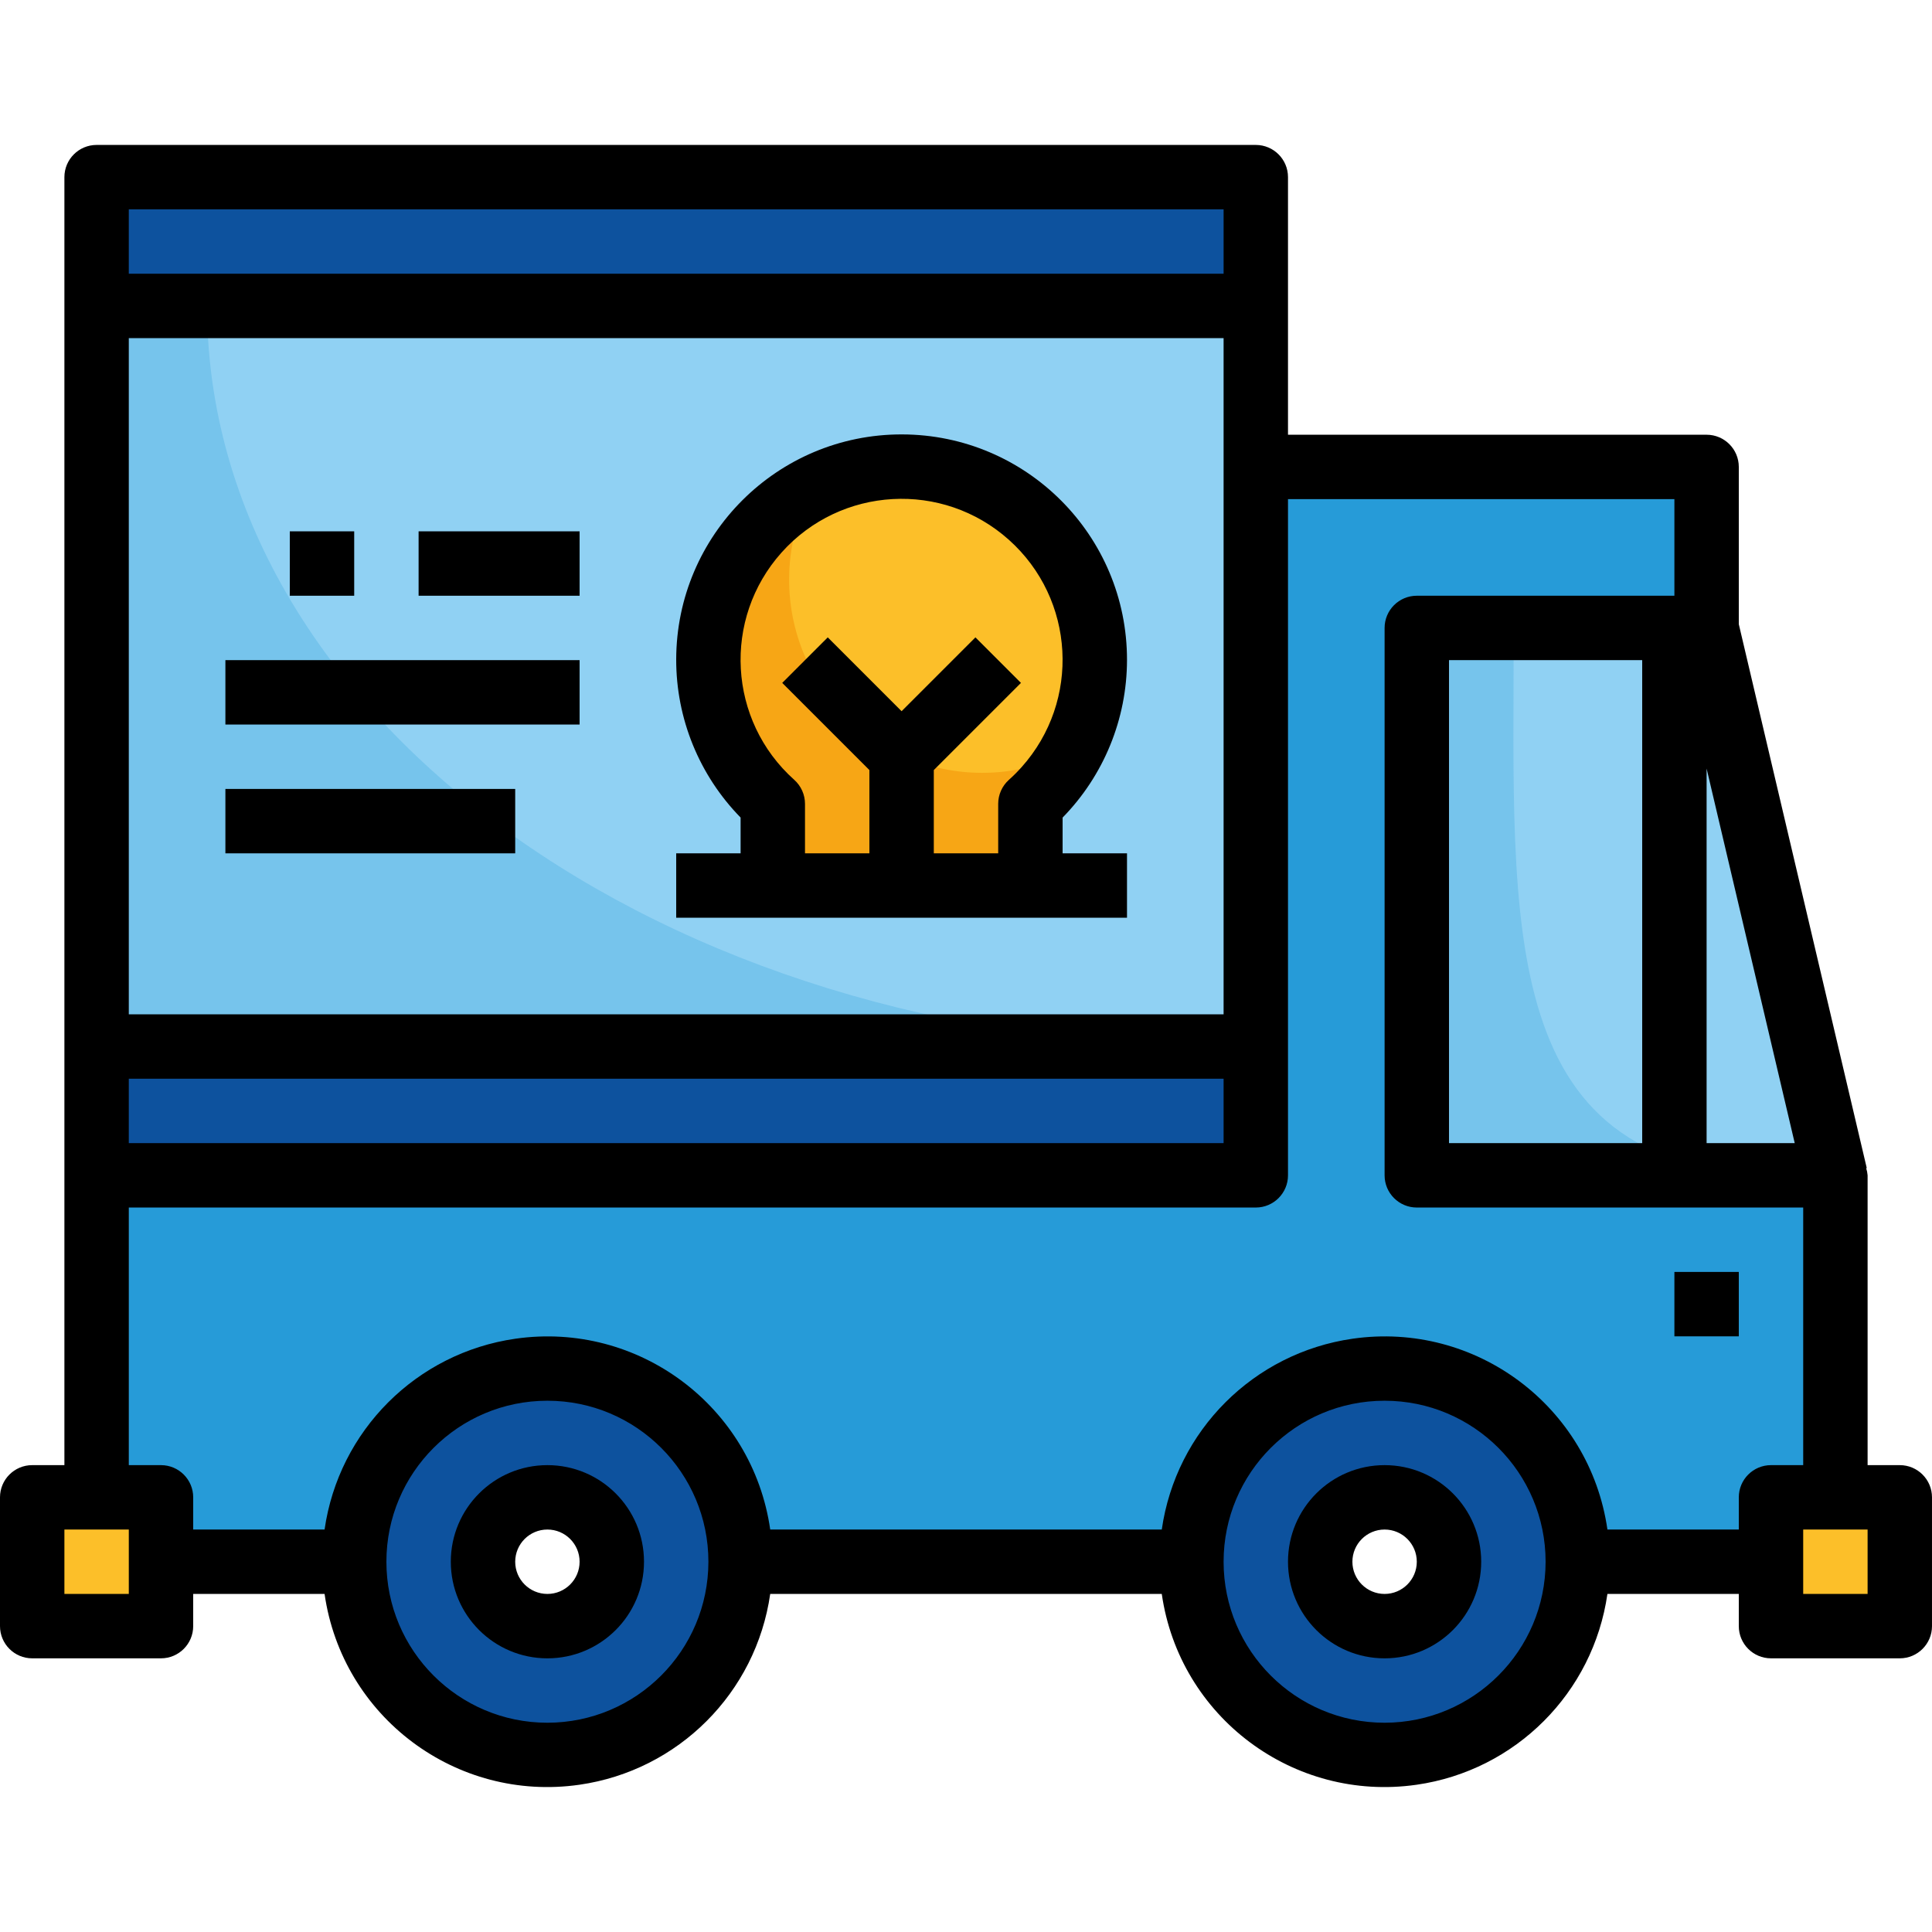 <?xml version="1.0" encoding="iso-8859-1"?>
<!-- Generator: Adobe Illustrator 19.0.0, SVG Export Plug-In . SVG Version: 6.00 Build 0)  -->
<svg version="1.1" id="Capa_1" xmlns="http://www.w3.org/2000/svg" xmlns:xlink="http://www.w3.org/1999/xlink" x="0px" y="0px"
	 viewBox="0 0 512 512" style="enable-background:new 0 0 512 512;" xml:space="preserve">
<path style="fill:#269BD8;" d="M42.667,413.876h51.2c0-28.279,22.921-51.2,51.2-51.2l0,0c28.279,0,51.2,22.921,51.2,51.2h119.467
	c0-28.279,22.921-51.2,51.2-51.2l0,0c28.279,0,51.2,22.921,51.2,51.2h51.2v-17.067H486.4v-85.333l-34.133-145.067v-42.667H332.8
	v187.733H25.6v85.333h17.067V413.876z"/>
<g>
	<polygon style="fill:#90D1F3;" points="486.4,311.475 375.467,311.475 375.467,166.409 452.267,166.409 	"/>
	<rect x="25.6" y="81.075" style="fill:#90D1F3;" width="307.2" height="196.267"/>
</g>
<g style="opacity:0.25;enable-background:new    ;">
	<path style="fill:#269BD8;" d="M375.467,311.475V166.409h25.677c0,80.119-5.325,145.067,72.678,145.067H375.467z"/>
</g>
<g>
	<rect x="25.6" y="46.942" style="fill:#0D529E;" width="307.2" height="34.133"/>
	<rect x="25.6" y="277.342" style="fill:#0D529E;" width="307.2" height="34.133"/>
</g>
<g style="opacity:0.25;enable-background:new    ;">
	<path style="fill:#269BD8;" d="M25.6,277.342V81.075h29.278c0,108.373,120.61,196.267,269.389,196.267H25.6z"/>
</g>
<g>
	<rect x="8.533" y="396.8" style="fill:#FCBF29;" width="34.133" height="34.133"/>
	<rect x="469.333" y="396.8" style="fill:#FCBF29;" width="34.133" height="34.133"/>
</g>
<g>
	<path style="fill:#0D529E;" d="M366.933,362.676c-28.279,0-51.2,22.921-51.2,51.2c0,28.279,22.921,51.2,51.2,51.2
		s51.2-22.921,51.2-51.2l0,0C418.133,385.596,395.213,362.676,366.933,362.676z M366.933,430.942
		c-9.429,0-17.067-7.637-17.067-17.067c0-9.429,7.637-17.067,17.067-17.067S384,404.446,384,413.876
		C384,423.305,376.363,430.942,366.933,430.942z"/>
	<path style="fill:#0D529E;" d="M145.067,362.676c-28.279,0-51.2,22.921-51.2,51.2c0,28.279,22.921,51.2,51.2,51.2
		s51.2-22.921,51.2-51.2l0,0C196.267,385.596,173.346,362.676,145.067,362.676z M145.067,430.942
		c-9.429,0-17.067-7.637-17.067-17.067c0-9.429,7.637-17.067,17.067-17.067c9.429,0,17.067,7.637,17.067,17.067
		C162.133,423.305,154.496,430.942,145.067,430.942z"/>
</g>
<path style="fill:#FCBF29;" d="M273.067,234.675v-21.649c21.077-18.85,22.878-51.217,4.028-72.294
	c-18.85-21.077-51.217-22.878-72.294-4.028s-22.878,51.217-4.028,72.294c1.263,1.417,2.611,2.765,4.028,4.028v21.649H273.067z"/>
<g style="opacity:0.5;enable-background:new    ;">
	<path style="fill:#F28D01;" d="M260.267,204.809c-28.279-0.034-51.174-22.98-51.14-51.26c0.009-8.311,2.039-16.486,5.914-23.834
		c-24.969,13.158-34.543,44.066-21.385,69.035c2.833,5.385,6.613,10.214,11.145,14.276v21.649h68.267v-21.649
		c4.463-4.028,8.183-8.798,11.008-14.106C276.736,202.795,268.561,204.817,260.267,204.809z"/>
</g>
<path d="M366.933,388.276c-14.14,0-25.6,11.46-25.6,25.6c0,14.14,11.46,25.6,25.6,25.6s25.6-11.46,25.6-25.6l0,0
	C392.533,399.736,381.073,388.276,366.933,388.276z M366.933,422.409c-4.71,0-8.533-3.823-8.533-8.533
	c0-4.71,3.823-8.533,8.533-8.533s8.533,3.823,8.533,8.533C375.467,418.586,371.644,422.409,366.933,422.409z"/>
<path d="M145.067,388.276c-14.14,0-25.6,11.46-25.6,25.6c0,14.14,11.46,25.6,25.6,25.6c14.14,0,25.6-11.46,25.6-25.6l0,0
	C170.667,399.736,159.206,388.276,145.067,388.276z M145.067,422.409c-4.71,0-8.533-3.823-8.533-8.533
	c0-4.71,3.823-8.533,8.533-8.533c4.71,0,8.533,3.823,8.533,8.533C153.6,418.586,149.777,422.409,145.067,422.409z"/>
<path d="M503.467,388.276h-8.533v-76.8c-0.051-0.649-0.179-1.297-0.384-1.92h0.162L460.8,165.41v-41.668
	c0-4.71-3.823-8.533-8.533-8.533H341.333V46.942c0-4.71-3.823-8.533-8.533-8.533H25.6c-4.71,0-8.533,3.823-8.533,8.533v341.333
	H8.533c-4.71,0-8.533,3.823-8.533,8.533v34.133c0,4.71,3.823,8.533,8.533,8.533h34.133c4.71,0,8.533-3.823,8.533-8.533v-8.533
	h34.816c4.685,32.614,34.918,55.253,67.533,50.569c26.214-3.763,46.805-24.354,50.569-50.569h103.765
	c4.685,32.614,34.918,55.253,67.533,50.569c26.214-3.763,46.805-24.354,50.569-50.569H460.8v8.533c0,4.71,3.823,8.533,8.533,8.533
	h34.133c4.71,0,8.533-3.823,8.533-8.533v-34.133C512,392.098,508.177,388.276,503.467,388.276z M384,302.942v-128h51.2v128H384z
	 M452.267,203.674l23.356,99.268h-23.356V203.674z M34.133,285.875h290.133v17.067H34.133V285.875z M324.267,268.809H34.133v-179.2
	h290.133V268.809z M324.267,55.475v17.067H34.133V55.475C34.133,55.475,324.267,55.475,324.267,55.475z M34.133,422.409H17.067
	v-17.067h17.067V422.409z M145.067,456.542c-23.561,0-42.667-19.106-42.667-42.667s19.106-42.667,42.667-42.667
	s42.667,19.106,42.667,42.667C187.708,437.428,168.619,456.517,145.067,456.542z M366.933,456.542
	c-23.561,0-42.667-19.106-42.667-42.667s19.106-42.667,42.667-42.667s42.667,19.106,42.667,42.667
	C409.574,437.428,390.485,456.517,366.933,456.542z M460.8,396.809v8.533h-34.816c-4.685-32.614-34.918-55.253-67.533-50.569
	c-26.214,3.763-46.805,24.354-50.569,50.569H204.117c-4.685-32.614-34.918-55.253-67.533-50.569
	c-26.214,3.763-46.805,24.354-50.569,50.569H51.2v-8.533c0-4.71-3.823-8.533-8.533-8.533h-8.533v-68.267H332.8
	c4.71,0,8.533-3.823,8.533-8.533v-179.2h102.4v25.6h-68.267c-4.71,0-8.533,3.823-8.533,8.533v145.067
	c0,4.71,3.823,8.533,8.533,8.533h102.4v68.267h-8.533C464.623,388.276,460.8,392.098,460.8,396.809z M494.933,422.409h-17.067
	v-17.067h17.067V422.409z"/>
<rect x="443.733" y="337.076" width="17.067" height="17.067"/>
<path d="M298.667,174.942c0.051-32.99-26.658-59.767-59.648-59.819s-59.767,26.658-59.819,59.648
	c-0.026,15.659,6.11,30.703,17.067,41.89v9.481H179.2v17.067h119.467v-17.067H281.6v-9.472
	C292.514,205.517,298.641,190.541,298.667,174.942z M247.467,226.142v-22.067l23.1-23.1L258.5,168.909l-19.567,19.567
	l-19.567-19.567L207.3,180.975l23.1,23.1v22.067h-17.067v-13.116c0-2.423-1.033-4.736-2.842-6.357
	c-17.57-15.701-19.081-42.675-3.371-60.245c15.701-17.57,42.675-19.081,60.245-3.371s19.081,42.675,3.371,60.245
	c-1.058,1.186-2.185,2.313-3.371,3.371c-1.801,1.621-2.833,3.925-2.833,6.349v13.124H247.467z"/>
<rect x="76.8" y="140.809" width="17.067" height="17.067"/>
<rect x="110.933" y="140.809" width="42.667" height="17.067"/>
<rect x="59.733" y="174.942" width="93.867" height="17.067"/>
<rect x="59.733" y="209.076" width="76.8" height="17.067"/>
<g>
</g>
<g>
</g>
<g>
</g>
<g>
</g>
<g>
</g>
<g>
</g>
<g>
</g>
<g>
</g>
<g>
</g>
<g>
</g>
<g>
</g>
<g>
</g>
<g>
</g>
<g>
</g>
<g>
</g>
</svg>
